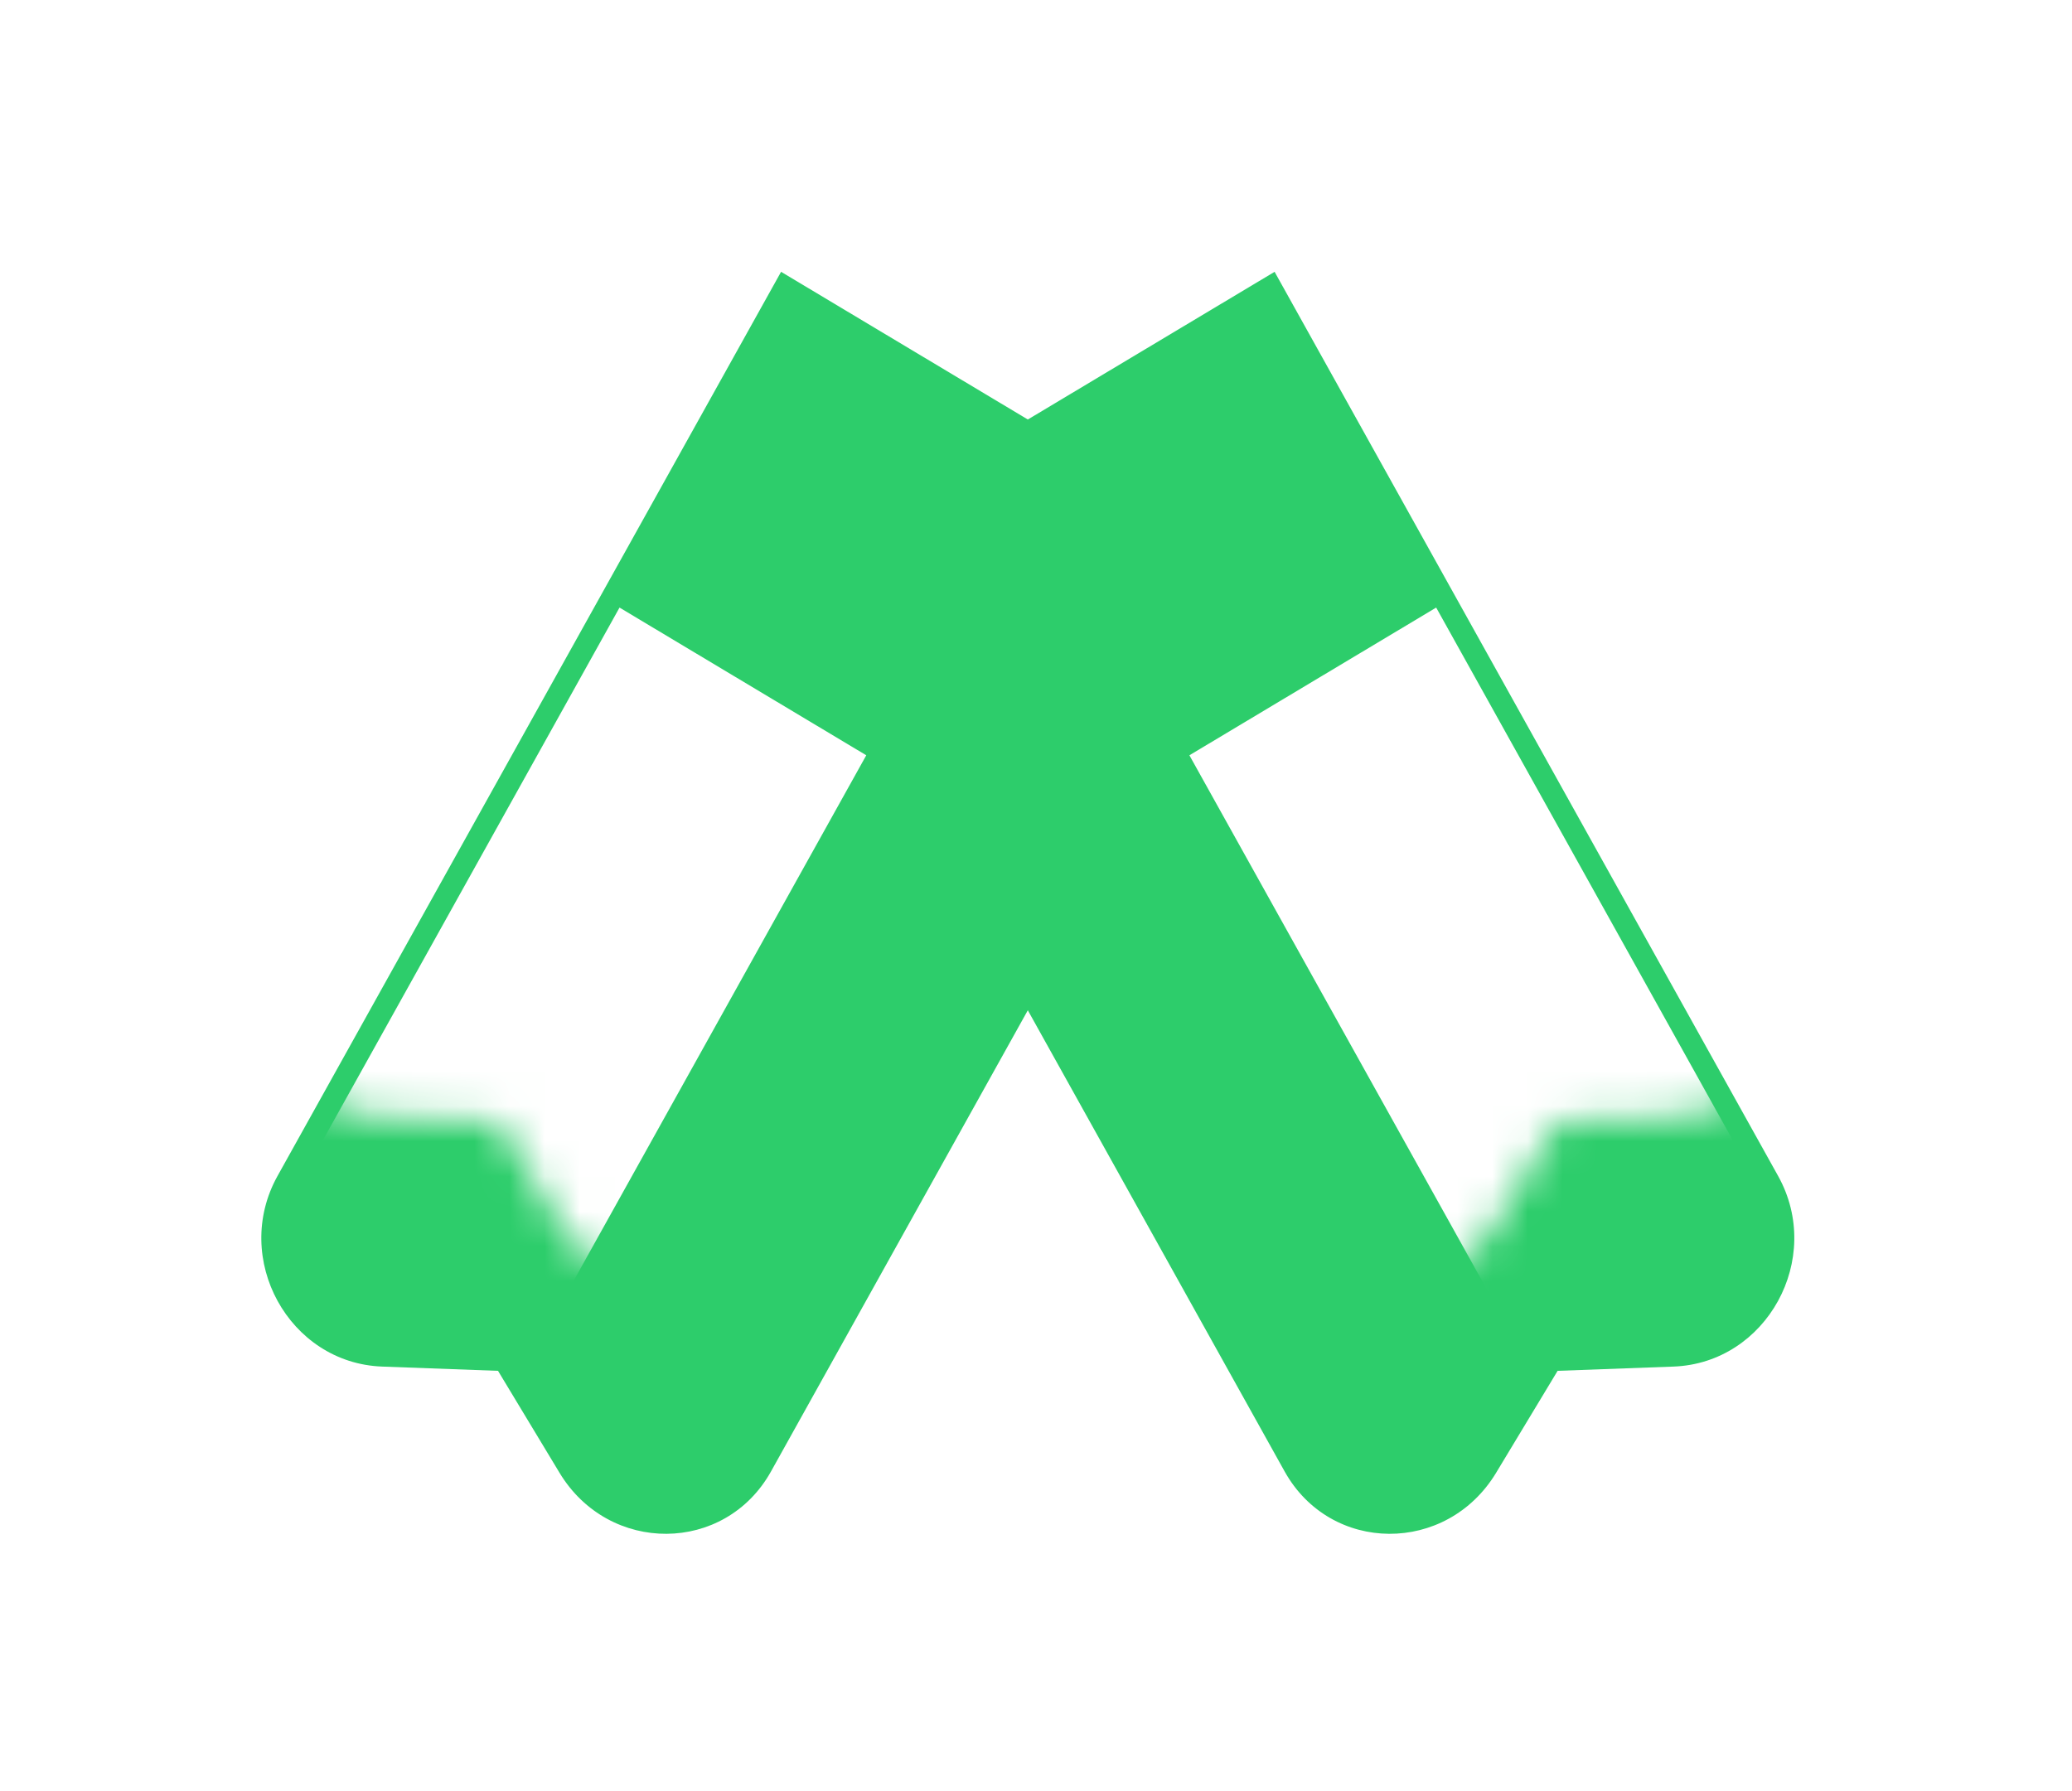 <svg width="59" height="51" viewBox="0 0 59 51" fill="none" xmlns="http://www.w3.org/2000/svg">
<g id="Group 88">
<g id="Group 13">
<g id="Mask" filter="url(#filter0_d_391_1428)">
<path fill-rule="evenodd" clip-rule="evenodd" d="M22.241 0.629L36.293 9.04L21.955 34.788C20.645 37.141 17.34 37.161 15.931 34.825L14.181 31.924L10.883 31.803C8.227 31.706 6.592 28.73 7.902 26.376L22.241 0.629Z" fill="#2DCD6B"/>
</g>
<mask id="mask0_391_1428" style="mask-type:luminance" maskUnits="userSpaceOnUse" x="7" y="0" width="30" height="37">
<path id="Mask_2" fill-rule="evenodd" clip-rule="evenodd" d="M22.241 0.629L36.293 9.04L21.955 34.788C20.645 37.141 17.34 37.161 15.931 34.825L14.181 31.924L10.883 31.803C8.227 31.706 6.592 28.73 7.902 26.376L22.241 0.629Z" fill="white"/>
</mask>
<g mask="url(#mask0_391_1428)">
<path id="Rectangle 6" fill-rule="evenodd" clip-rule="evenodd" d="M17.641 17.301L24.667 21.507L15.54 37.897L8.513 33.691L17.641 17.301Z" fill="white"/>
</g>
</g>
<g id="Group 13 Copy">
<g id="Mask_3" filter="url(#filter1_d_391_1428)">
<path fill-rule="evenodd" clip-rule="evenodd" d="M36.294 0.629L22.241 9.04L36.579 34.788C37.89 37.141 41.194 37.161 42.603 34.825L44.353 31.924L47.651 31.803C50.307 31.706 51.942 28.73 50.632 26.376L36.294 0.629Z" fill="#2DCD6B"/>
</g>
<mask id="mask1_391_1428" style="mask-type:luminance" maskUnits="userSpaceOnUse" x="22" y="0" width="30" height="37">
<path id="Mask_4" fill-rule="evenodd" clip-rule="evenodd" d="M36.294 0.629L22.241 9.04L36.579 34.788C37.89 37.141 41.194 37.161 42.603 34.825L44.353 31.924L47.651 31.803C50.307 31.706 51.942 28.73 50.632 26.376L36.294 0.629Z" fill="white"/>
</mask>
<g mask="url(#mask1_391_1428)">
<path id="Rectangle 6_2" fill-rule="evenodd" clip-rule="evenodd" d="M40.895 17.301L33.868 21.507L42.996 37.897L50.022 33.691L40.895 17.301Z" fill="white"/>
</g>
</g>
</g>
<defs>
<filter id="filter0_d_391_1428" x="0.33" y="0.629" width="43.075" height="50.159" filterUnits="userSpaceOnUse" color-interpolation-filters="sRGB">
<feFlood flood-opacity="0" result="BackgroundImageFix"/>
<feColorMatrix in="SourceAlpha" type="matrix" values="0 0 0 0 0 0 0 0 0 0 0 0 0 0 0 0 0 0 127 0" result="hardAlpha"/>
<feOffset dy="7.111"/>
<feGaussianBlur stdDeviation="3.556"/>
<feColorMatrix type="matrix" values="0 0 0 0 0.333 0 0 0 0 0.615 0 0 0 0 0.82 0 0 0 0.2 0"/>
<feBlend mode="darken" in2="BackgroundImageFix" result="effect1_dropShadow_391_1428"/>
<feBlend mode="normal" in="SourceGraphic" in2="effect1_dropShadow_391_1428" result="shape"/>
</filter>
<filter id="filter1_d_391_1428" x="15.13" y="0.629" width="43.075" height="50.159" filterUnits="userSpaceOnUse" color-interpolation-filters="sRGB">
<feFlood flood-opacity="0" result="BackgroundImageFix"/>
<feColorMatrix in="SourceAlpha" type="matrix" values="0 0 0 0 0 0 0 0 0 0 0 0 0 0 0 0 0 0 127 0" result="hardAlpha"/>
<feOffset dy="7.111"/>
<feGaussianBlur stdDeviation="3.556"/>
<feColorMatrix type="matrix" values="0 0 0 0 0.333 0 0 0 0 0.615 0 0 0 0 0.82 0 0 0 0.2 0"/>
<feBlend mode="darken" in2="BackgroundImageFix" result="effect1_dropShadow_391_1428"/>
<feBlend mode="normal" in="SourceGraphic" in2="effect1_dropShadow_391_1428" result="shape"/>
</filter>
</defs>
</svg>
